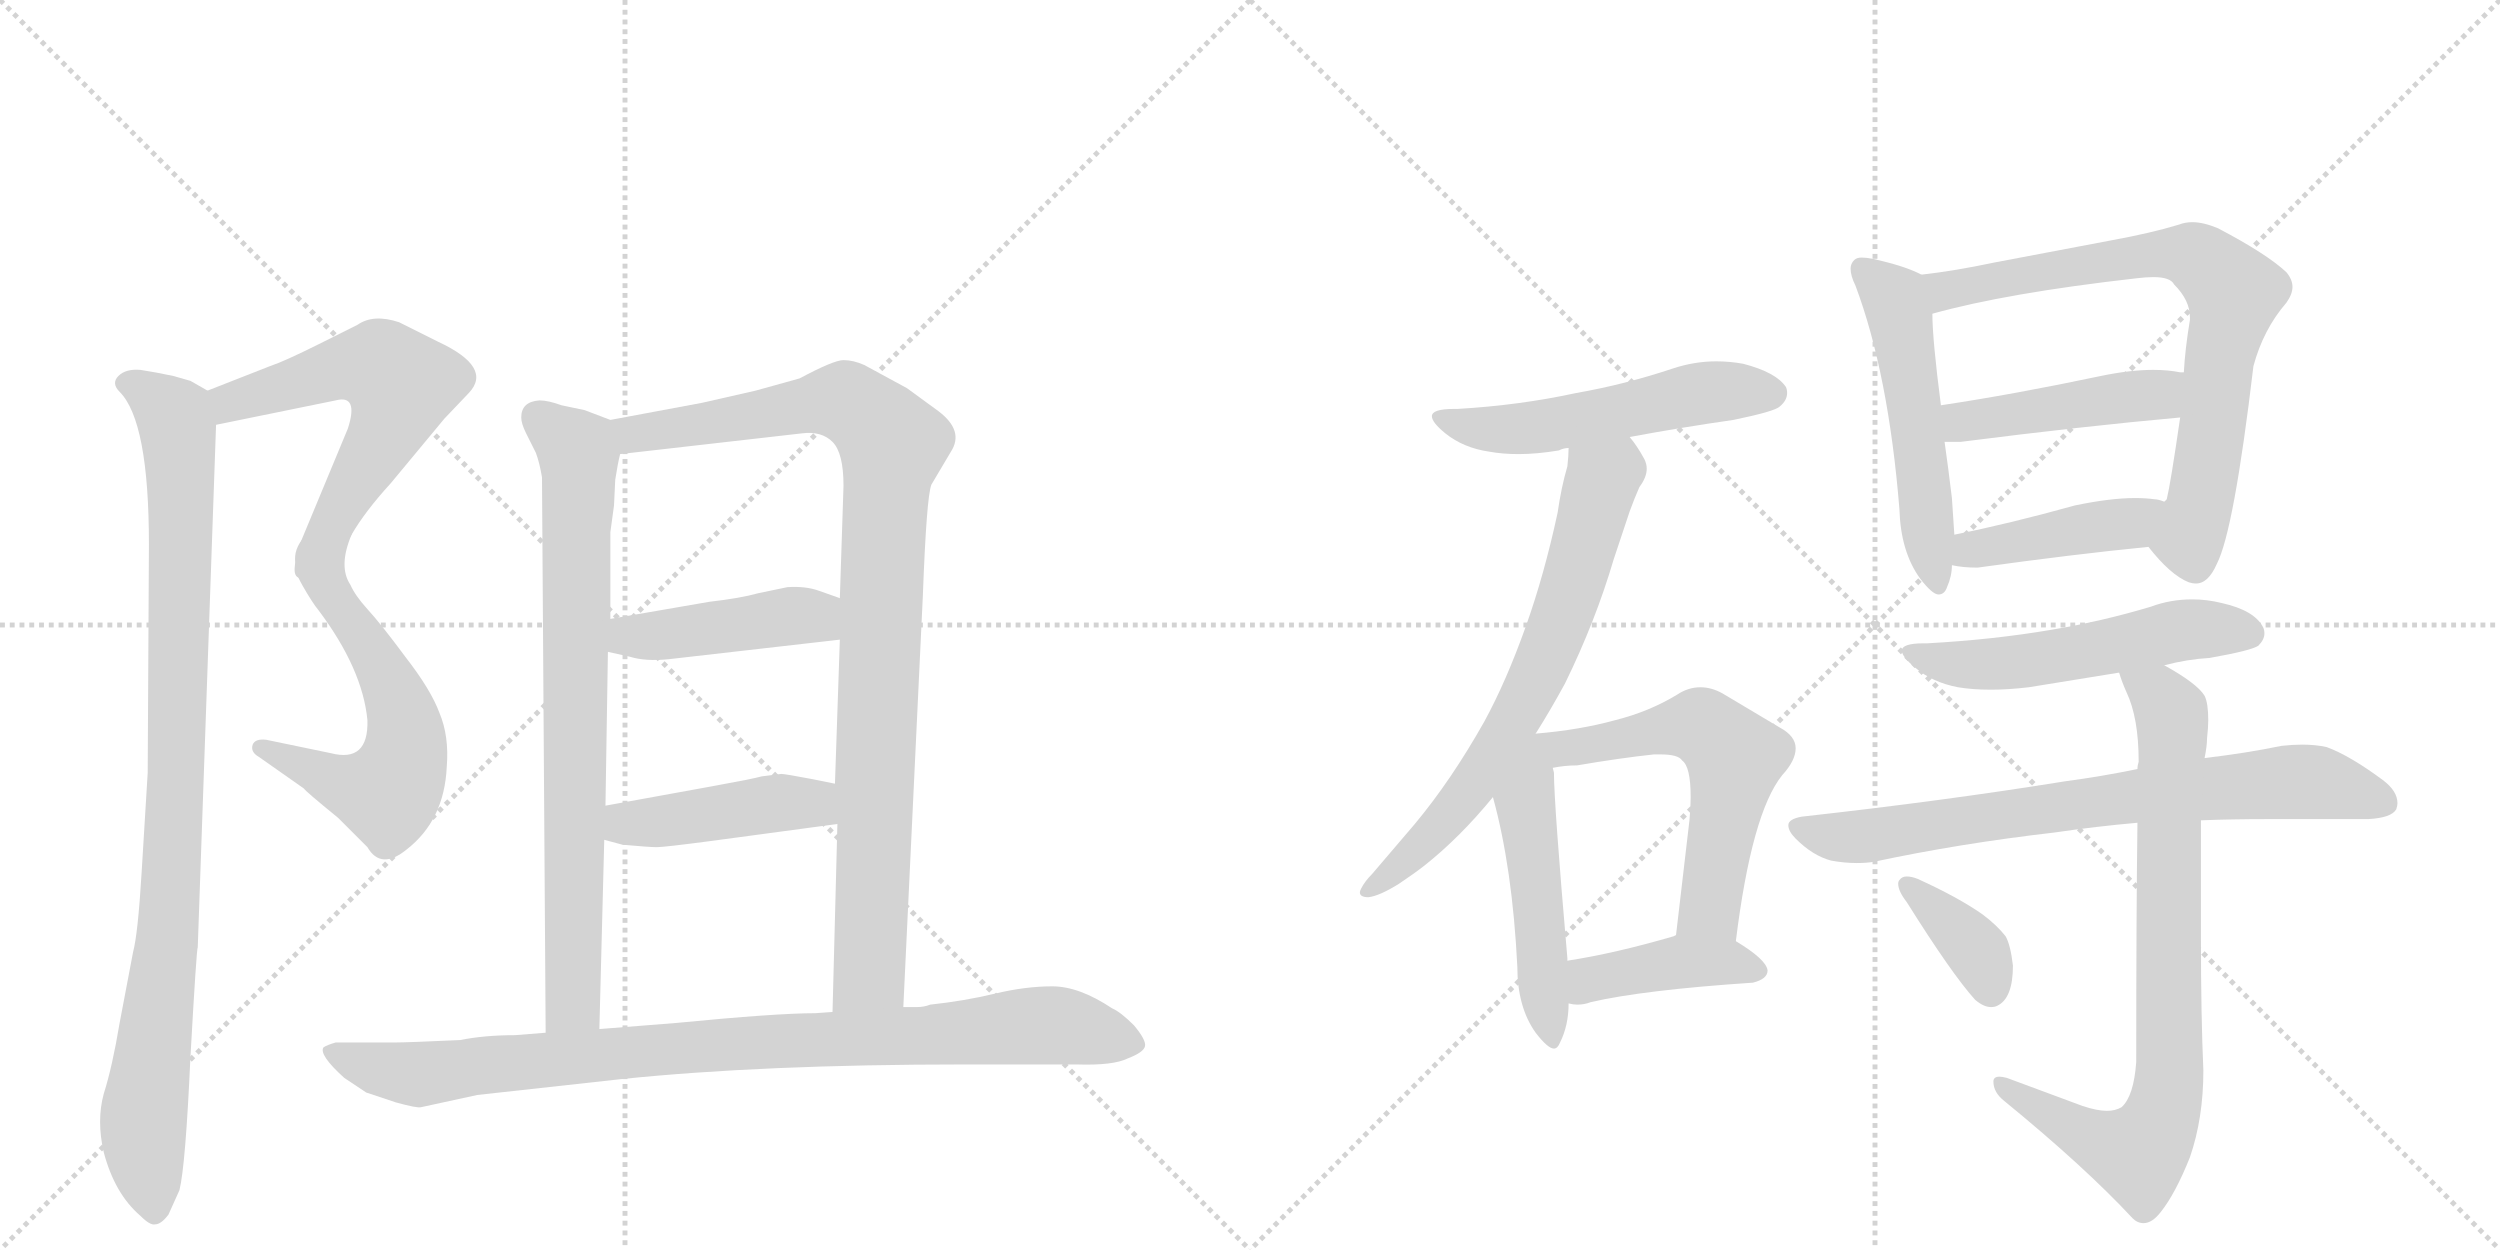 <svg version="1.1" viewBox="0 0 2048 1024" xmlns="http://www.w3.org/2000/svg">
  <g stroke="lightgray" stroke-dasharray="1,1" stroke-width="1" transform="scale(4, 4)">
    <line x1="0" y1="0" x2="256" y2="256"></line>
    <line x1="256" y1="0" x2="0" y2="256"></line>
    <line x1="128" y1="0" x2="128" y2="256"></line>
    <line x1="0" y1="128" x2="256" y2="128"></line>
    <line x1="256" y1="0" x2="512" y2="256"></line>
    <line x1="512" y1="0" x2="256" y2="256"></line>
    <line x1="384" y1="0" x2="384" y2="256"></line>
    <line x1="256" y1="128" x2="512" y2="128"></line>
  </g>
<g transform="scale(1, -1) translate(0, -850)">
   <style type="text/css">
    @keyframes keyframes0 {
      from {
       stroke: black;
       stroke-dashoffset: 582;
       stroke-width: 128;
       }
       65% {
       animation-timing-function: step-end;
       stroke: black;
       stroke-dashoffset: 0;
       stroke-width: 128;
       }
       to {
       stroke: black;
       stroke-width: 1024;
       }
       }
       #make-me-a-hanzi-animation-0 {
         animation: keyframes0 0.724s both;
         animation-delay: 0s;
         animation-timing-function: linear;
       }
    @keyframes keyframes1 {
      from {
       stroke: black;
       stroke-dashoffset: 598;
       stroke-width: 128;
       }
       66% {
       animation-timing-function: step-end;
       stroke: black;
       stroke-dashoffset: 0;
       stroke-width: 128;
       }
       to {
       stroke: black;
       stroke-width: 1024;
       }
       }
       #make-me-a-hanzi-animation-1 {
         animation: keyframes1 0.737s both;
         animation-delay: 0.724s;
         animation-timing-function: linear;
       }
    @keyframes keyframes2 {
      from {
       stroke: black;
       stroke-dashoffset: 954;
       stroke-width: 128;
       }
       76% {
       animation-timing-function: step-end;
       stroke: black;
       stroke-dashoffset: 0;
       stroke-width: 128;
       }
       to {
       stroke: black;
       stroke-width: 1024;
       }
       }
       #make-me-a-hanzi-animation-2 {
         animation: keyframes2 1.026s both;
         animation-delay: 1.46s;
         animation-timing-function: linear;
       }
    @keyframes keyframes3 {
      from {
       stroke: black;
       stroke-dashoffset: 774;
       stroke-width: 128;
       }
       72% {
       animation-timing-function: step-end;
       stroke: black;
       stroke-dashoffset: 0;
       stroke-width: 128;
       }
       to {
       stroke: black;
       stroke-width: 1024;
       }
       }
       #make-me-a-hanzi-animation-3 {
         animation: keyframes3 0.88s both;
         animation-delay: 2.487s;
         animation-timing-function: linear;
       }
    @keyframes keyframes4 {
      from {
       stroke: black;
       stroke-dashoffset: 961;
       stroke-width: 128;
       }
       76% {
       animation-timing-function: step-end;
       stroke: black;
       stroke-dashoffset: 0;
       stroke-width: 128;
       }
       to {
       stroke: black;
       stroke-width: 1024;
       }
       }
       #make-me-a-hanzi-animation-4 {
         animation: keyframes4 1.032s both;
         animation-delay: 3.367s;
         animation-timing-function: linear;
       }
    @keyframes keyframes5 {
      from {
       stroke: black;
       stroke-dashoffset: 439;
       stroke-width: 128;
       }
       59% {
       animation-timing-function: step-end;
       stroke: black;
       stroke-dashoffset: 0;
       stroke-width: 128;
       }
       to {
       stroke: black;
       stroke-width: 1024;
       }
       }
       #make-me-a-hanzi-animation-5 {
         animation: keyframes5 0.607s both;
         animation-delay: 4.399s;
         animation-timing-function: linear;
       }
    @keyframes keyframes6 {
      from {
       stroke: black;
       stroke-dashoffset: 437;
       stroke-width: 128;
       }
       59% {
       animation-timing-function: step-end;
       stroke: black;
       stroke-dashoffset: 0;
       stroke-width: 128;
       }
       to {
       stroke: black;
       stroke-width: 1024;
       }
       }
       #make-me-a-hanzi-animation-6 {
         animation: keyframes6 0.606s both;
         animation-delay: 5.006s;
         animation-timing-function: linear;
       }
    @keyframes keyframes7 {
      from {
       stroke: black;
       stroke-dashoffset: 921;
       stroke-width: 128;
       }
       75% {
       animation-timing-function: step-end;
       stroke: black;
       stroke-dashoffset: 0;
       stroke-width: 128;
       }
       to {
       stroke: black;
       stroke-width: 1024;
       }
       }
       #make-me-a-hanzi-animation-7 {
         animation: keyframes7 1s both;
         animation-delay: 5.611s;
         animation-timing-function: linear;
       }
    @keyframes keyframes8 {
      from {
       stroke: black;
       stroke-dashoffset: 532;
       stroke-width: 128;
       }
       63% {
       animation-timing-function: step-end;
       stroke: black;
       stroke-dashoffset: 0;
       stroke-width: 128;
       }
       to {
       stroke: black;
       stroke-width: 1024;
       }
       }
       #make-me-a-hanzi-animation-8 {
         animation: keyframes8 0.683s both;
         animation-delay: 6.611s;
         animation-timing-function: linear;
       }
    @keyframes keyframes9 {
      from {
       stroke: black;
       stroke-dashoffset: 686;
       stroke-width: 128;
       }
       69% {
       animation-timing-function: step-end;
       stroke: black;
       stroke-dashoffset: 0;
       stroke-width: 128;
       }
       to {
       stroke: black;
       stroke-width: 1024;
       }
       }
       #make-me-a-hanzi-animation-9 {
         animation: keyframes9 0.808s both;
         animation-delay: 7.294s;
         animation-timing-function: linear;
       }
    @keyframes keyframes10 {
      from {
       stroke: black;
       stroke-dashoffset: 501;
       stroke-width: 128;
       }
       62% {
       animation-timing-function: step-end;
       stroke: black;
       stroke-dashoffset: 0;
       stroke-width: 128;
       }
       to {
       stroke: black;
       stroke-width: 1024;
       }
       }
       #make-me-a-hanzi-animation-10 {
         animation: keyframes10 0.658s both;
         animation-delay: 8.102s;
         animation-timing-function: linear;
       }
    @keyframes keyframes11 {
      from {
       stroke: black;
       stroke-dashoffset: 573;
       stroke-width: 128;
       }
       65% {
       animation-timing-function: step-end;
       stroke: black;
       stroke-dashoffset: 0;
       stroke-width: 128;
       }
       to {
       stroke: black;
       stroke-width: 1024;
       }
       }
       #make-me-a-hanzi-animation-11 {
         animation: keyframes11 0.716s both;
         animation-delay: 8.76s;
         animation-timing-function: linear;
       }
    @keyframes keyframes12 {
      from {
       stroke: black;
       stroke-dashoffset: 413;
       stroke-width: 128;
       }
       57% {
       animation-timing-function: step-end;
       stroke: black;
       stroke-dashoffset: 0;
       stroke-width: 128;
       }
       to {
       stroke: black;
       stroke-width: 1024;
       }
       }
       #make-me-a-hanzi-animation-12 {
         animation: keyframes12 0.586s both;
         animation-delay: 9.476s;
         animation-timing-function: linear;
       }
    @keyframes keyframes13 {
      from {
       stroke: black;
       stroke-dashoffset: 531;
       stroke-width: 128;
       }
       63% {
       animation-timing-function: step-end;
       stroke: black;
       stroke-dashoffset: 0;
       stroke-width: 128;
       }
       to {
       stroke: black;
       stroke-width: 1024;
       }
       }
       #make-me-a-hanzi-animation-13 {
         animation: keyframes13 0.682s both;
         animation-delay: 10.062s;
         animation-timing-function: linear;
       }
    @keyframes keyframes14 {
      from {
       stroke: black;
       stroke-dashoffset: 748;
       stroke-width: 128;
       }
       71% {
       animation-timing-function: step-end;
       stroke: black;
       stroke-dashoffset: 0;
       stroke-width: 128;
       }
       to {
       stroke: black;
       stroke-width: 1024;
       }
       }
       #make-me-a-hanzi-animation-14 {
         animation: keyframes14 0.859s both;
         animation-delay: 10.744s;
         animation-timing-function: linear;
       }
    @keyframes keyframes15 {
      from {
       stroke: black;
       stroke-dashoffset: 453;
       stroke-width: 128;
       }
       60% {
       animation-timing-function: step-end;
       stroke: black;
       stroke-dashoffset: 0;
       stroke-width: 128;
       }
       to {
       stroke: black;
       stroke-width: 1024;
       }
       }
       #make-me-a-hanzi-animation-15 {
         animation: keyframes15 0.619s both;
         animation-delay: 11.603s;
         animation-timing-function: linear;
       }
    @keyframes keyframes16 {
      from {
       stroke: black;
       stroke-dashoffset: 425;
       stroke-width: 128;
       }
       58% {
       animation-timing-function: step-end;
       stroke: black;
       stroke-dashoffset: 0;
       stroke-width: 128;
       }
       to {
       stroke: black;
       stroke-width: 1024;
       }
       }
       #make-me-a-hanzi-animation-16 {
         animation: keyframes16 0.596s both;
         animation-delay: 12.222s;
         animation-timing-function: linear;
       }
    @keyframes keyframes17 {
      from {
       stroke: black;
       stroke-dashoffset: 537;
       stroke-width: 128;
       }
       64% {
       animation-timing-function: step-end;
       stroke: black;
       stroke-dashoffset: 0;
       stroke-width: 128;
       }
       to {
       stroke: black;
       stroke-width: 1024;
       }
       }
       #make-me-a-hanzi-animation-17 {
         animation: keyframes17 0.687s both;
         animation-delay: 12.818s;
         animation-timing-function: linear;
       }
    @keyframes keyframes18 {
      from {
       stroke: black;
       stroke-dashoffset: 742;
       stroke-width: 128;
       }
       71% {
       animation-timing-function: step-end;
       stroke: black;
       stroke-dashoffset: 0;
       stroke-width: 128;
       }
       to {
       stroke: black;
       stroke-width: 1024;
       }
       }
       #make-me-a-hanzi-animation-18 {
         animation: keyframes18 0.854s both;
         animation-delay: 13.505s;
         animation-timing-function: linear;
       }
    @keyframes keyframes19 {
      from {
       stroke: black;
       stroke-dashoffset: 798;
       stroke-width: 128;
       }
       72% {
       animation-timing-function: step-end;
       stroke: black;
       stroke-dashoffset: 0;
       stroke-width: 128;
       }
       to {
       stroke: black;
       stroke-width: 1024;
       }
       }
       #make-me-a-hanzi-animation-19 {
         animation: keyframes19 0.899s both;
         animation-delay: 14.359s;
         animation-timing-function: linear;
       }
    @keyframes keyframes20 {
      from {
       stroke: black;
       stroke-dashoffset: 370;
       stroke-width: 128;
       }
       55% {
       animation-timing-function: step-end;
       stroke: black;
       stroke-dashoffset: 0;
       stroke-width: 128;
       }
       to {
       stroke: black;
       stroke-width: 1024;
       }
       }
       #make-me-a-hanzi-animation-20 {
         animation: keyframes20 0.551s both;
         animation-delay: 15.258s;
         animation-timing-function: linear;
       }
</style>
<path d="M 177 502 L 275 522 Q 294 527 285 499 L 248 410 Q 242 396 242 389 C 236 360 272 387 288 412 Q 299 431 320 454 L 364 507 L 384 528 Q 404 549 359 570 L 327 586 Q 306 593 293 584 L 261 568 Q 233 554 221 550 L 170 530 C 142 519 148 496 177 502 Z" fill="lightgray"></path> 
<path d="M 242 389 Q 240 384 248 370 Q 256 356 261 350 Q 297 302 301 260 Q 302 225 271 233 L 218 244 Q 209 245 207 240 Q 205 234 212 230 L 249 204 Q 250 202 277 180 L 301 156 Q 312 137 333 154 Q 364 178 366 222 Q 368 247 360 266 Q 353 285 332 312 Q 312 339 301 351 Q 291 362 287 371 Q 277 386 288 412 C 298 440 237 419 242 389 Z" fill="lightgray"></path> 
<path d="M 122 404 L 121 217 L 116 135 Q 113 85 109 70 L 98 12 Q 92 -24 85 -46 Q 79 -68 85 -94 Q 94 -128 115 -146 Q 123 -154 127 -153 Q 132 -153 138 -145 L 147 -125 Q 152 -105 156 -16 Q 161 73 162 74 L 177 502 C 178 526 178 526 170 530 L 156 538 L 142 542 Q 128 545 115 547 Q 103 548 97 542 Q 91 536 98 529 Q 122 505 122 404 Z" fill="lightgray"></path> 
<path d="M 500 506 L 479 514 L 460 518 Q 449 522 442 522 Q 427 521 427 508 Q 427 503 431 495 L 439 479 Q 442 471 444 459 L 447 4 C 447 -26 490 -23 491 7 L 495 162 L 496 190 L 498 316 L 500 343 L 500 414 L 503 436 L 504 457 Q 506 470 508 478 C 513 501 513 501 500 506 Z" fill="lightgray"></path> 
<path d="M 740 25 L 756 362 Q 759 443 763 453 L 779 480 Q 790 497 769 513 L 743 532 L 708 551 Q 699 555 691 555 Q 683 555 655 540 L 619 530 L 575 520 L 500 506 C 471 500 478 475 508 478 L 657 495 Q 673 497 682 488 Q 691 479 691 452 L 688 360 L 688 326 L 684 208 L 686 175 L 682 21 C 681 -9 739 -5 740 25 Z" fill="lightgray"></path> 
<path d="M 498 316 L 516 312 Q 529 308 548 310 L 688 326 C 718 329 716 350 688 360 L 671 366 Q 660 370 645 369 L 621 364 Q 607 360 581 357 L 500 343 C 470 338 469 323 498 316 Z" fill="lightgray"></path> 
<path d="M 495 162 L 510 158 Q 532 156 538 156 Q 544 156 582 161 L 686 175 C 716 179 713 202 684 208 L 664 212 Q 643 216 640 216 L 624 214 Q 617 212 584 206 L 496 190 C 466 185 466 170 495 162 Z" fill="lightgray"></path> 
<path d="M 345 -57 L 391 -47 L 509 -34 Q 625 -22 790 -22 L 882 -22 Q 912 -23 924 -17 Q 937 -12 938 -7 Q 939 -2 929 10 Q 918 21 911 24 Q 884 42 862 42 Q 840 42 815 36 Q 790 30 762 27 Q 757 25 751 25 L 740 25 L 682 21 L 668 20 Q 636 20 554 12 L 491 7 L 447 4 L 422 2 Q 397 2 377 -2 Q 334 -4 323 -4 L 275 -4 Q 268 -6 265 -8 Q 261 -14 282 -33 L 300 -45 L 324 -53 Q 342 -58 345 -57 Z" fill="lightgray"></path> 
<path d="M 1335 492 Q 1378 500 1420 506 Q 1454 513 1458 517 Q 1464 522 1464 528 Q 1464 531 1463 533 Q 1455 545 1428 552 Q 1417 554 1406 554 Q 1388 554 1370 548 Q 1331 535 1291 528 Q 1245 518 1194 515 L 1191 515 Q 1173 515 1173 509 Q 1173 504 1184 495 Q 1199 483 1220 480 Q 1231 478 1244 478 Q 1259 478 1277 481 Q 1281 483 1285 483 L 1335 492 Z" fill="lightgray"></path> 
<path d="M 1258 249 Q 1270 268 1282 290 Q 1307 341 1322 392 L 1335 431 Q 1339 442 1343 451 Q 1349 459 1349 466 Q 1349 470 1347 474 Q 1341 485 1335 492 C 1318 516 1287 513 1285 483 Q 1285 477 1284 468 Q 1279 451 1276 430 Q 1265 379 1250 337 Q 1234 292 1216 259 Q 1189 211 1159 175 L 1124 134 Q 1118 128 1115 122 Q 1114 120 1114 119 Q 1114 115 1121 115 Q 1130 116 1146 126 Q 1158 134 1167 141 Q 1196 164 1223 197 L 1258 249 Z" fill="lightgray"></path> 
<path d="M 1243 58 Q 1243 25 1258 4 Q 1268 -9 1273 -9 Q 1276 -9 1278 -4 Q 1285 10 1285 28 L 1284 63 L 1284 65 Q 1273 192 1273 217 L 1272 221 C 1266 264 1200 282 1223 197 Q 1239 139 1243 58 Z" fill="lightgray"></path> 
<path d="M 1422 79 Q 1435 184 1460 215 Q 1471 227 1471 237 Q 1471 247 1458 254 L 1411 282 Q 1402 287 1393 287 Q 1383 287 1374 281 Q 1351 267 1323 260 Q 1294 252 1258 249 C 1228 246 1242 217 1272 221 Q 1282 223 1292 223 Q 1327 229 1355 232 L 1360 232 Q 1375 232 1378 227 Q 1385 222 1385 197 Q 1385 189 1384 178 L 1373 84 C 1370 54 1418 49 1422 79 Z" fill="lightgray"></path> 
<path d="M 1285 28 Q 1289 27 1292 27 Q 1298 27 1303 29 Q 1346 39 1436 45 Q 1448 48 1448 55 Q 1447 64 1422 79 C 1399 93 1399 93 1373 84 L 1371 83 Q 1323 69 1284 63 C 1254 58 1255 33 1285 28 Z" fill="lightgray"></path> 
<path d="M 1556 433 Q 1557 398 1573 376 Q 1583 363 1588 363 Q 1593 363 1595 369 Q 1599 378 1599 387 L 1601 412 L 1599 442 Q 1596 467 1593 488 L 1590 518 Q 1583 572 1583 593 C 1582 621 1582 621 1574 625 Q 1561 632 1534 638 Q 1529 639 1525 639 Q 1521 639 1519 637 Q 1516 634 1516 630 Q 1516 624 1520 616 Q 1547 544 1556 433 Z" fill="lightgray"></path> 
<path d="M 1760 402 Q 1778 379 1793 373 Q 1796 372 1799 372 Q 1809 372 1816 388 Q 1830 415 1846 550 Q 1854 580 1873 602 Q 1878 609 1878 615 Q 1878 621 1873 627 Q 1857 642 1817 663 Q 1805 668 1796 668 Q 1790 668 1785 666 Q 1762 659 1729 653 L 1634 635 Q 1601 628 1574 625 C 1544 621 1554 585 1583 593 Q 1644 610 1750 622 Q 1758 623 1764 623 Q 1778 623 1781 617 Q 1794 604 1794 590 L 1794 588 Q 1790 564 1789 545 L 1786 508 Q 1778 453 1775 441 L 1773 439 C 1764 410 1759 404 1760 402 Z" fill="lightgray"></path> 
<path d="M 1593 488 L 1606 488 Q 1708 501 1786 508 C 1816 511 1819 542 1789 545 L 1786 545 Q 1776 547 1764 547 Q 1745 547 1721 542 Q 1650 527 1590 518 C 1560 513 1563 488 1593 488 Z" fill="lightgray"></path> 
<path d="M 1599 387 Q 1608 385 1620 385 Q 1699 396 1760 402 C 1790 405 1802 430 1773 439 Q 1768 441 1765 441 Q 1758 442 1749 442 Q 1729 442 1700 436 Q 1646 421 1601 412 C 1572 406 1569 392 1599 387 Z" fill="lightgray"></path> 
<path d="M 1773 305 Q 1792 310 1810 311 Q 1844 317 1850 321 Q 1855 326 1855 331 Q 1855 334 1854 336 Q 1847 350 1820 356 Q 1808 359 1796 359 Q 1778 359 1762 353 Q 1722 341 1680 334 Q 1633 326 1579 323 L 1576 323 Q 1558 323 1558 317 Q 1558 312 1569 303 Q 1583 291 1604 287 Q 1616 285 1631 285 Q 1645 285 1662 287 L 1736 299 L 1773 305 Z" fill="lightgray"></path> 
<path d="M 1476 181 Q 1465 179 1465 174 Q 1465 169 1471 163 Q 1485 149 1500 145 Q 1511 143 1521 143 Q 1529 143 1535 144 Q 1605 159 1683 168 Q 1717 173 1751 176 L 1803 178 Q 1829 179 1856 179 L 1940 179 Q 1959 180 1963 187 Q 1964 190 1964 192 Q 1964 202 1952 211 Q 1925 231 1906 238 Q 1897 240 1886 240 Q 1878 240 1869 239 Q 1840 233 1806 229 L 1751 220 Q 1722 214 1692 210 Q 1593 194 1476 181 Z" fill="lightgray"></path> 
<path d="M 1751 176 Q 1750 103 1750 -20 Q 1748 -48 1738 -57 Q 1733 -60 1726 -60 Q 1718 -60 1706 -56 L 1644 -33 Q 1640 -32 1638 -32 Q 1633 -32 1633 -36 Q 1633 -45 1642 -52 Q 1708 -106 1747 -148 Q 1751 -152 1756 -152 Q 1763 -152 1770 -143 Q 1782 -128 1794 -98 Q 1805 -66 1805 -27 Q 1803 18 1803 82 L 1803 178 L 1806 229 Q 1808 239 1808 245 Q 1809 254 1809 260 Q 1809 274 1806 280 Q 1800 290 1773 305 C 1747 320 1725 327 1736 299 Q 1738 292 1742 283 Q 1752 262 1752 226 Q 1751 223 1751 220 L 1751 176 Z" fill="lightgray"></path> 
<path d="M 1556 129 Q 1555 128 1555 126 Q 1555 120 1562 111 Q 1599 52 1618 31 Q 1625 25 1631 25 Q 1634 25 1636 26 Q 1649 32 1649 59 Q 1647 76 1643 83 Q 1636 92 1624 101 Q 1604 115 1571 130 Q 1566 132 1562 132 Q 1558 132 1556 129 Z" fill="lightgray"></path> 
      <clipPath id="make-me-a-hanzi-clip-0">
      <path d="M 177 502 L 275 522 Q 294 527 285 499 L 248 410 Q 242 396 242 389 C 236 360 272 387 288 412 Q 299 431 320 454 L 364 507 L 384 528 Q 404 549 359 570 L 327 586 Q 306 593 293 584 L 261 568 Q 233 554 221 550 L 170 530 C 142 519 148 496 177 502 Z" fill="lightgray"></path>
      </clipPath>
      <path clip-path="url(#make-me-a-hanzi-clip-0)" d="M 182 511 L 189 520 L 278 548 L 315 548 L 329 535 L 312 488 L 276 427 L 247 393 " fill="none" id="make-me-a-hanzi-animation-0" stroke-dasharray="454 908" stroke-linecap="round"></path>

      <clipPath id="make-me-a-hanzi-clip-1">
      <path d="M 242 389 Q 240 384 248 370 Q 256 356 261 350 Q 297 302 301 260 Q 302 225 271 233 L 218 244 Q 209 245 207 240 Q 205 234 212 230 L 249 204 Q 250 202 277 180 L 301 156 Q 312 137 333 154 Q 364 178 366 222 Q 368 247 360 266 Q 353 285 332 312 Q 312 339 301 351 Q 291 362 287 371 Q 277 386 288 412 C 298 440 237 419 242 389 Z" fill="lightgray"></path>
      </clipPath>
      <path clip-path="url(#make-me-a-hanzi-clip-1)" d="M 285 404 L 264 379 L 319 292 L 331 259 L 328 218 L 317 201 L 306 201 L 214 237 " fill="none" id="make-me-a-hanzi-animation-1" stroke-dasharray="470 940" stroke-linecap="round"></path>

      <clipPath id="make-me-a-hanzi-clip-2">
      <path d="M 122 404 L 121 217 L 116 135 Q 113 85 109 70 L 98 12 Q 92 -24 85 -46 Q 79 -68 85 -94 Q 94 -128 115 -146 Q 123 -154 127 -153 Q 132 -153 138 -145 L 147 -125 Q 152 -105 156 -16 Q 161 73 162 74 L 177 502 C 178 526 178 526 170 530 L 156 538 L 142 542 Q 128 545 115 547 Q 103 548 97 542 Q 91 536 98 529 Q 122 505 122 404 Z" fill="lightgray"></path>
      </clipPath>
      <path clip-path="url(#make-me-a-hanzi-clip-2)" d="M 105 536 L 143 509 L 149 432 L 140 114 L 117 -73 L 126 -140 " fill="none" id="make-me-a-hanzi-animation-2" stroke-dasharray="826 1652" stroke-linecap="round"></path>

      <clipPath id="make-me-a-hanzi-clip-3">
      <path d="M 500 506 L 479 514 L 460 518 Q 449 522 442 522 Q 427 521 427 508 Q 427 503 431 495 L 439 479 Q 442 471 444 459 L 447 4 C 447 -26 490 -23 491 7 L 495 162 L 496 190 L 498 316 L 500 343 L 500 414 L 503 436 L 504 457 Q 506 470 508 478 C 513 501 513 501 500 506 Z" fill="lightgray"></path>
      </clipPath>
      <path clip-path="url(#make-me-a-hanzi-clip-3)" d="M 440 509 L 474 478 L 470 31 L 454 12 " fill="none" id="make-me-a-hanzi-animation-3" stroke-dasharray="646 1292" stroke-linecap="round"></path>

      <clipPath id="make-me-a-hanzi-clip-4">
      <path d="M 740 25 L 756 362 Q 759 443 763 453 L 779 480 Q 790 497 769 513 L 743 532 L 708 551 Q 699 555 691 555 Q 683 555 655 540 L 619 530 L 575 520 L 500 506 C 471 500 478 475 508 478 L 657 495 Q 673 497 682 488 Q 691 479 691 452 L 688 360 L 688 326 L 684 208 L 686 175 L 682 21 C 681 -9 739 -5 740 25 Z" fill="lightgray"></path>
      </clipPath>
      <path clip-path="url(#make-me-a-hanzi-clip-4)" d="M 509 501 L 529 495 L 693 520 L 731 486 L 724 428 L 712 52 L 689 29 " fill="none" id="make-me-a-hanzi-animation-4" stroke-dasharray="833 1666" stroke-linecap="round"></path>

      <clipPath id="make-me-a-hanzi-clip-5">
      <path d="M 498 316 L 516 312 Q 529 308 548 310 L 688 326 C 718 329 716 350 688 360 L 671 366 Q 660 370 645 369 L 621 364 Q 607 360 581 357 L 500 343 C 470 338 469 323 498 316 Z" fill="lightgray"></path>
      </clipPath>
      <path clip-path="url(#make-me-a-hanzi-clip-5)" d="M 504 322 L 515 328 L 652 346 L 667 345 L 679 332 " fill="none" id="make-me-a-hanzi-animation-5" stroke-dasharray="311 622" stroke-linecap="round"></path>

      <clipPath id="make-me-a-hanzi-clip-6">
      <path d="M 495 162 L 510 158 Q 532 156 538 156 Q 544 156 582 161 L 686 175 C 716 179 713 202 684 208 L 664 212 Q 643 216 640 216 L 624 214 Q 617 212 584 206 L 496 190 C 466 185 466 170 495 162 Z" fill="lightgray"></path>
      </clipPath>
      <path clip-path="url(#make-me-a-hanzi-clip-6)" d="M 505 183 L 520 175 L 652 193 L 665 192 L 678 180 " fill="none" id="make-me-a-hanzi-animation-6" stroke-dasharray="309 618" stroke-linecap="round"></path>

      <clipPath id="make-me-a-hanzi-clip-7">
      <path d="M 345 -57 L 391 -47 L 509 -34 Q 625 -22 790 -22 L 882 -22 Q 912 -23 924 -17 Q 937 -12 938 -7 Q 939 -2 929 10 Q 918 21 911 24 Q 884 42 862 42 Q 840 42 815 36 Q 790 30 762 27 Q 757 25 751 25 L 740 25 L 682 21 L 668 20 Q 636 20 554 12 L 491 7 L 447 4 L 422 2 Q 397 2 377 -2 Q 334 -4 323 -4 L 275 -4 Q 268 -6 265 -8 Q 261 -14 282 -33 L 300 -45 L 324 -53 Q 342 -58 345 -57 Z" fill="lightgray"></path>
      </clipPath>
      <path clip-path="url(#make-me-a-hanzi-clip-7)" d="M 272 -11 L 305 -24 L 344 -30 L 566 -7 L 856 10 L 931 -5 " fill="none" id="make-me-a-hanzi-animation-7" stroke-dasharray="793 1586" stroke-linecap="round"></path>

      <clipPath id="make-me-a-hanzi-clip-8">
      <path d="M 1335 492 Q 1378 500 1420 506 Q 1454 513 1458 517 Q 1464 522 1464 528 Q 1464 531 1463 533 Q 1455 545 1428 552 Q 1417 554 1406 554 Q 1388 554 1370 548 Q 1331 535 1291 528 Q 1245 518 1194 515 L 1191 515 Q 1173 515 1173 509 Q 1173 504 1184 495 Q 1199 483 1220 480 Q 1231 478 1244 478 Q 1259 478 1277 481 Q 1281 483 1285 483 L 1335 492 Z" fill="lightgray"></path>
      </clipPath>
      <path clip-path="url(#make-me-a-hanzi-clip-8)" d="M 1179 508 L 1239 498 L 1392 528 L 1451 528 " fill="none" id="make-me-a-hanzi-animation-8" stroke-dasharray="404 808" stroke-linecap="round"></path>

      <clipPath id="make-me-a-hanzi-clip-9">
      <path d="M 1258 249 Q 1270 268 1282 290 Q 1307 341 1322 392 L 1335 431 Q 1339 442 1343 451 Q 1349 459 1349 466 Q 1349 470 1347 474 Q 1341 485 1335 492 C 1318 516 1287 513 1285 483 Q 1285 477 1284 468 Q 1279 451 1276 430 Q 1265 379 1250 337 Q 1234 292 1216 259 Q 1189 211 1159 175 L 1124 134 Q 1118 128 1115 122 Q 1114 120 1114 119 Q 1114 115 1121 115 Q 1130 116 1146 126 Q 1158 134 1167 141 Q 1196 164 1223 197 L 1258 249 Z" fill="lightgray"></path>
      </clipPath>
      <path clip-path="url(#make-me-a-hanzi-clip-9)" d="M 1330 482 L 1325 466 L 1311 454 L 1270 321 L 1229 240 L 1174 167 L 1119 119 " fill="none" id="make-me-a-hanzi-animation-9" stroke-dasharray="558 1116" stroke-linecap="round"></path>

      <clipPath id="make-me-a-hanzi-clip-10">
      <path d="M 1243 58 Q 1243 25 1258 4 Q 1268 -9 1273 -9 Q 1276 -9 1278 -4 Q 1285 10 1285 28 L 1284 63 L 1284 65 Q 1273 192 1273 217 L 1272 221 C 1266 264 1200 282 1223 197 Q 1239 139 1243 58 Z" fill="lightgray"></path>
      </clipPath>
      <path clip-path="url(#make-me-a-hanzi-clip-10)" d="M 1257 240 L 1249 193 L 1272 -3 " fill="none" id="make-me-a-hanzi-animation-10" stroke-dasharray="373 746" stroke-linecap="round"></path>

      <clipPath id="make-me-a-hanzi-clip-11">
      <path d="M 1422 79 Q 1435 184 1460 215 Q 1471 227 1471 237 Q 1471 247 1458 254 L 1411 282 Q 1402 287 1393 287 Q 1383 287 1374 281 Q 1351 267 1323 260 Q 1294 252 1258 249 C 1228 246 1242 217 1272 221 Q 1282 223 1292 223 Q 1327 229 1355 232 L 1360 232 Q 1375 232 1378 227 Q 1385 222 1385 197 Q 1385 189 1384 178 L 1373 84 C 1370 54 1418 49 1422 79 Z" fill="lightgray"></path>
      </clipPath>
      <path clip-path="url(#make-me-a-hanzi-clip-11)" d="M 1266 244 L 1298 238 L 1394 255 L 1421 230 L 1403 116 L 1393 99 L 1380 91 " fill="none" id="make-me-a-hanzi-animation-11" stroke-dasharray="445 890" stroke-linecap="round"></path>

      <clipPath id="make-me-a-hanzi-clip-12">
      <path d="M 1285 28 Q 1289 27 1292 27 Q 1298 27 1303 29 Q 1346 39 1436 45 Q 1448 48 1448 55 Q 1447 64 1422 79 C 1399 93 1399 93 1373 84 L 1371 83 Q 1323 69 1284 63 C 1254 58 1255 33 1285 28 Z" fill="lightgray"></path>
      </clipPath>
      <path clip-path="url(#make-me-a-hanzi-clip-12)" d="M 1289 34 L 1307 49 L 1369 61 L 1414 62 L 1438 54 " fill="none" id="make-me-a-hanzi-animation-12" stroke-dasharray="285 570" stroke-linecap="round"></path>

      <clipPath id="make-me-a-hanzi-clip-13">
      <path d="M 1556 433 Q 1557 398 1573 376 Q 1583 363 1588 363 Q 1593 363 1595 369 Q 1599 378 1599 387 L 1601 412 L 1599 442 Q 1596 467 1593 488 L 1590 518 Q 1583 572 1583 593 C 1582 621 1582 621 1574 625 Q 1561 632 1534 638 Q 1529 639 1525 639 Q 1521 639 1519 637 Q 1516 634 1516 630 Q 1516 624 1520 616 Q 1547 544 1556 433 Z" fill="lightgray"></path>
      </clipPath>
      <path clip-path="url(#make-me-a-hanzi-clip-13)" d="M 1525 631 L 1550 608 L 1557 587 L 1588 370 " fill="none" id="make-me-a-hanzi-animation-13" stroke-dasharray="403 806" stroke-linecap="round"></path>

      <clipPath id="make-me-a-hanzi-clip-14">
      <path d="M 1760 402 Q 1778 379 1793 373 Q 1796 372 1799 372 Q 1809 372 1816 388 Q 1830 415 1846 550 Q 1854 580 1873 602 Q 1878 609 1878 615 Q 1878 621 1873 627 Q 1857 642 1817 663 Q 1805 668 1796 668 Q 1790 668 1785 666 Q 1762 659 1729 653 L 1634 635 Q 1601 628 1574 625 C 1544 621 1554 585 1583 593 Q 1644 610 1750 622 Q 1758 623 1764 623 Q 1778 623 1781 617 Q 1794 604 1794 590 L 1794 588 Q 1790 564 1789 545 L 1786 508 Q 1778 453 1775 441 L 1773 439 C 1764 410 1759 404 1760 402 Z" fill="lightgray"></path>
      </clipPath>
      <path clip-path="url(#make-me-a-hanzi-clip-14)" d="M 1582 621 L 1597 613 L 1785 643 L 1821 621 L 1830 610 L 1802 434 L 1793 407 L 1798 386 " fill="none" id="make-me-a-hanzi-animation-14" stroke-dasharray="620 1240" stroke-linecap="round"></path>

      <clipPath id="make-me-a-hanzi-clip-15">
      <path d="M 1593 488 L 1606 488 Q 1708 501 1786 508 C 1816 511 1819 542 1789 545 L 1786 545 Q 1776 547 1764 547 Q 1745 547 1721 542 Q 1650 527 1590 518 C 1560 513 1563 488 1593 488 Z" fill="lightgray"></path>
      </clipPath>
      <path clip-path="url(#make-me-a-hanzi-clip-15)" d="M 1598 511 L 1608 504 L 1764 526 L 1788 539 " fill="none" id="make-me-a-hanzi-animation-15" stroke-dasharray="325 650" stroke-linecap="round"></path>

      <clipPath id="make-me-a-hanzi-clip-16">
      <path d="M 1599 387 Q 1608 385 1620 385 Q 1699 396 1760 402 C 1790 405 1802 430 1773 439 Q 1768 441 1765 441 Q 1758 442 1749 442 Q 1729 442 1700 436 Q 1646 421 1601 412 C 1572 406 1569 392 1599 387 Z" fill="lightgray"></path>
      </clipPath>
      <path clip-path="url(#make-me-a-hanzi-clip-16)" d="M 1605 393 L 1652 407 L 1744 422 L 1768 434 " fill="none" id="make-me-a-hanzi-animation-16" stroke-dasharray="297 594" stroke-linecap="round"></path>

      <clipPath id="make-me-a-hanzi-clip-17">
      <path d="M 1773 305 Q 1792 310 1810 311 Q 1844 317 1850 321 Q 1855 326 1855 331 Q 1855 334 1854 336 Q 1847 350 1820 356 Q 1808 359 1796 359 Q 1778 359 1762 353 Q 1722 341 1680 334 Q 1633 326 1579 323 L 1576 323 Q 1558 323 1558 317 Q 1558 312 1569 303 Q 1583 291 1604 287 Q 1616 285 1631 285 Q 1645 285 1662 287 L 1736 299 L 1773 305 Z" fill="lightgray"></path>
      </clipPath>
      <path clip-path="url(#make-me-a-hanzi-clip-17)" d="M 1564 316 L 1625 305 L 1783 333 L 1842 331 " fill="none" id="make-me-a-hanzi-animation-17" stroke-dasharray="409 818" stroke-linecap="round"></path>

      <clipPath id="make-me-a-hanzi-clip-18">
      <path d="M 1476 181 Q 1465 179 1465 174 Q 1465 169 1471 163 Q 1485 149 1500 145 Q 1511 143 1521 143 Q 1529 143 1535 144 Q 1605 159 1683 168 Q 1717 173 1751 176 L 1803 178 Q 1829 179 1856 179 L 1940 179 Q 1959 180 1963 187 Q 1964 190 1964 192 Q 1964 202 1952 211 Q 1925 231 1906 238 Q 1897 240 1886 240 Q 1878 240 1869 239 Q 1840 233 1806 229 L 1751 220 Q 1722 214 1692 210 Q 1593 194 1476 181 Z" fill="lightgray"></path>
      </clipPath>
      <path clip-path="url(#make-me-a-hanzi-clip-18)" d="M 1474 172 L 1517 164 L 1748 198 L 1883 210 L 1954 191 " fill="none" id="make-me-a-hanzi-animation-18" stroke-dasharray="614 1228" stroke-linecap="round"></path>

      <clipPath id="make-me-a-hanzi-clip-19">
      <path d="M 1751 176 Q 1750 103 1750 -20 Q 1748 -48 1738 -57 Q 1733 -60 1726 -60 Q 1718 -60 1706 -56 L 1644 -33 Q 1640 -32 1638 -32 Q 1633 -32 1633 -36 Q 1633 -45 1642 -52 Q 1708 -106 1747 -148 Q 1751 -152 1756 -152 Q 1763 -152 1770 -143 Q 1782 -128 1794 -98 Q 1805 -66 1805 -27 Q 1803 18 1803 82 L 1803 178 L 1806 229 Q 1808 239 1808 245 Q 1809 254 1809 260 Q 1809 274 1806 280 Q 1800 290 1773 305 C 1747 320 1725 327 1736 299 Q 1738 292 1742 283 Q 1752 262 1752 226 Q 1751 223 1751 220 L 1751 176 Z" fill="lightgray"></path>
      </clipPath>
      <path clip-path="url(#make-me-a-hanzi-clip-19)" d="M 1743 297 L 1770 280 L 1779 264 L 1778 -21 L 1773 -60 L 1751 -95 L 1718 -85 L 1639 -39 " fill="none" id="make-me-a-hanzi-animation-19" stroke-dasharray="670 1340" stroke-linecap="round"></path>

      <clipPath id="make-me-a-hanzi-clip-20">
      <path d="M 1556 129 Q 1555 128 1555 126 Q 1555 120 1562 111 Q 1599 52 1618 31 Q 1625 25 1631 25 Q 1634 25 1636 26 Q 1649 32 1649 59 Q 1647 76 1643 83 Q 1636 92 1624 101 Q 1604 115 1571 130 Q 1566 132 1562 132 Q 1558 132 1556 129 Z" fill="lightgray"></path>
      </clipPath>
      <path clip-path="url(#make-me-a-hanzi-clip-20)" d="M 1562 126 L 1620 70 L 1631 39 " fill="none" id="make-me-a-hanzi-animation-20" stroke-dasharray="242 484" stroke-linecap="round"></path>

</g>
</svg>
